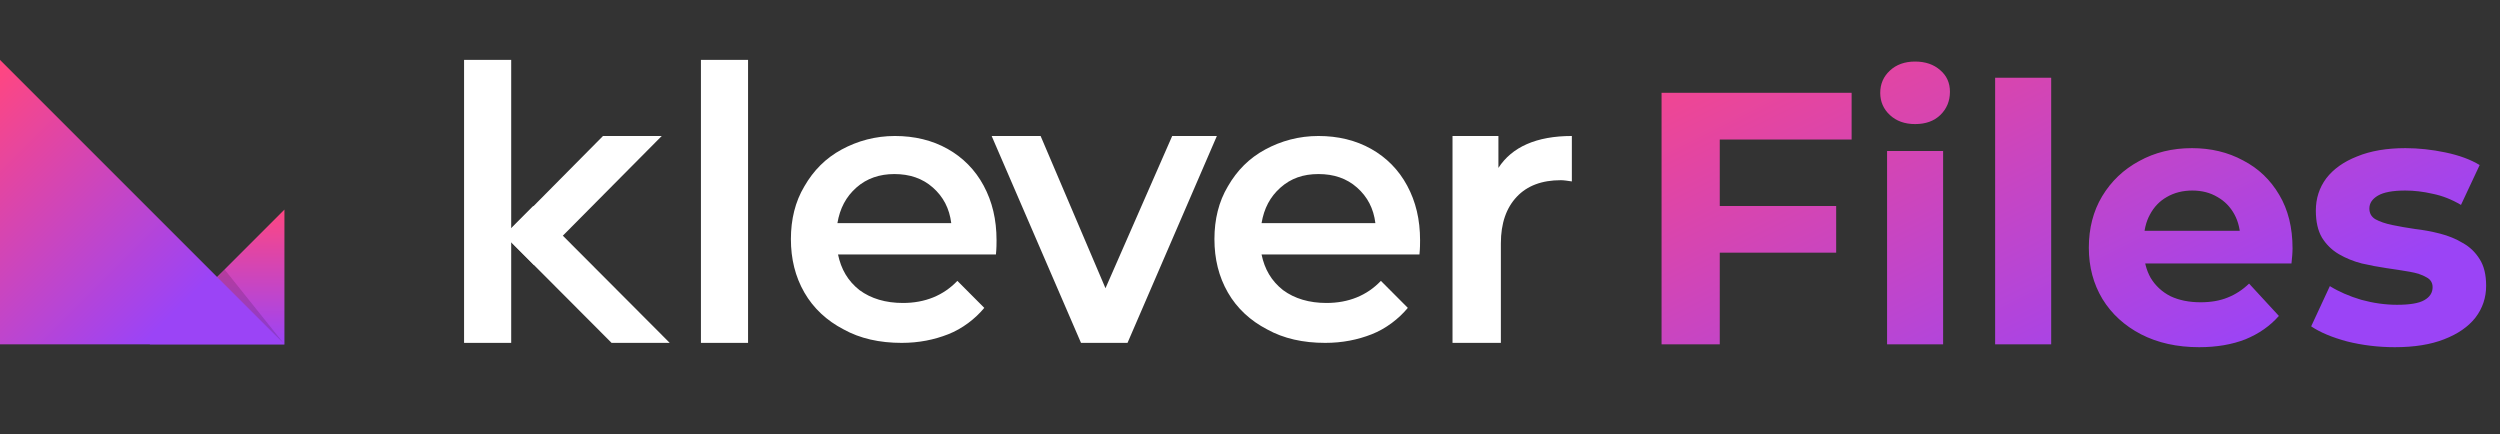 <svg width="167" height="29" viewBox="0 0 167 29" fill="none" xmlns="http://www.w3.org/2000/svg">
<rect x="0" y="0" width="167" height="29" fill="#333333" stroke="none"/>
<path d="M19 23H10L19 14V23Z" fill="url(#paint0_linear_0_5)"/>
<path opacity="0.14" d="M19 23L14.386 18.69L15 18L19 23Z" fill="black"/>
<path d="M105 9.084V12.119C104.714 12.078 104.469 12.037 104.264 12.037C102.997 12.037 102.016 12.406 101.321 13.144C100.625 13.882 100.258 14.907 100.258 16.26V22.904H97.028V9.084H100.094V11.217C100.993 9.822 102.629 9.084 105 9.084Z" fill="white"/>
<path d="M94.82 16.999H84.272C84.476 17.983 84.926 18.762 85.703 19.377C86.48 19.951 87.461 20.238 88.606 20.238C90.077 20.238 91.304 19.746 92.244 18.762L94.043 20.566C93.43 21.304 92.571 21.96 91.631 22.329C90.691 22.698 89.668 22.904 88.524 22.904C87.052 22.904 85.744 22.616 84.64 22.001C83.536 21.427 82.636 20.607 82.023 19.541C81.41 18.475 81.124 17.286 81.124 15.973C81.124 14.661 81.41 13.472 82.023 12.447C82.636 11.381 83.454 10.56 84.517 9.986C85.58 9.412 86.766 9.084 88.074 9.084C89.382 9.084 90.568 9.371 91.59 9.945C92.612 10.52 93.43 11.34 94.002 12.406C94.575 13.472 94.861 14.661 94.861 16.055C94.861 16.26 94.861 16.588 94.82 16.999ZM85.539 12.529C84.844 13.144 84.435 13.923 84.272 14.907H91.876C91.754 13.923 91.345 13.144 90.65 12.529C89.955 11.914 89.096 11.627 88.074 11.627C87.052 11.627 86.234 11.914 85.539 12.529Z" fill="white"/>
<path d="M81.287 9.084L75.318 22.904H72.211L66.242 9.084H69.513L73.846 19.254L78.303 9.084H81.287Z" fill="white"/>
<path d="M66.528 16.999H55.98C56.185 17.983 56.634 18.762 57.411 19.377C58.188 19.951 59.169 20.238 60.314 20.238C61.786 20.238 63.012 19.746 63.953 18.762L65.751 20.566C65.138 21.304 64.28 21.96 63.339 22.329C62.399 22.698 61.377 22.904 60.232 22.904C58.76 22.904 57.452 22.616 56.348 22.001C55.244 21.427 54.345 20.607 53.732 19.541C53.118 18.475 52.832 17.286 52.832 15.973C52.832 14.661 53.118 13.472 53.732 12.447C54.345 11.381 55.163 10.56 56.225 9.986C57.288 9.412 58.474 9.084 59.782 9.084C61.091 9.084 62.276 9.371 63.298 9.945C64.32 10.52 65.138 11.34 65.711 12.406C66.283 13.472 66.569 14.661 66.569 16.055C66.569 16.26 66.569 16.588 66.528 16.999ZM57.207 12.529C56.512 13.144 56.103 13.923 55.939 14.907H63.544C63.421 13.923 63.012 13.144 62.317 12.529C61.622 11.914 60.764 11.627 59.742 11.627C58.76 11.627 57.902 11.914 57.207 12.529Z" fill="white"/>
<path d="M46.822 4H49.97V22.904H46.822V4Z" fill="white"/>
<path d="M40.281 9.084H44.205L35.661 17.696L33.698 15.727L40.281 9.084Z" fill="white"/>
<path d="M33.698 15.687L35.62 13.76L44.737 22.904H40.853L33.698 15.728V15.687Z" fill="white"/>
<path d="M34.148 4H31V22.904H34.148V4Z" fill="white"/>
<path d="M19 23H0V4L19 23Z" fill="url(#paint1_linear_0_5)"/>
<path d="M114.592 13.76H122.656V16.88H114.592V13.76ZM114.88 23H110.992V6.2H123.688V9.32H114.88V23ZM126.056 23V10.088H129.8V23H126.056ZM127.928 8.288C127.24 8.288 126.68 8.088 126.248 7.688C125.816 7.288 125.6 6.792 125.6 6.2C125.6 5.608 125.816 5.112 126.248 4.712C126.68 4.312 127.24 4.112 127.928 4.112C128.616 4.112 129.176 4.304 129.608 4.688C130.04 5.056 130.256 5.536 130.256 6.128C130.256 6.752 130.04 7.272 129.608 7.688C129.192 8.088 128.632 8.288 127.928 8.288ZM133.275 23V5.192H137.019V23H133.275ZM146.902 23.192C145.43 23.192 144.134 22.904 143.014 22.328C141.91 21.752 141.054 20.968 140.446 19.976C139.838 18.968 139.534 17.824 139.534 16.544C139.534 15.248 139.83 14.104 140.422 13.112C141.03 12.104 141.854 11.32 142.894 10.76C143.934 10.184 145.11 9.896 146.422 9.896C147.686 9.896 148.822 10.168 149.83 10.712C150.854 11.24 151.662 12.008 152.254 13.016C152.846 14.008 153.142 15.2 153.142 16.592C153.142 16.736 153.134 16.904 153.118 17.096C153.102 17.272 153.086 17.44 153.07 17.6H142.582V15.416H151.102L149.662 16.064C149.662 15.392 149.526 14.808 149.254 14.312C148.982 13.816 148.606 13.432 148.126 13.16C147.646 12.872 147.086 12.728 146.446 12.728C145.806 12.728 145.238 12.872 144.742 13.16C144.262 13.432 143.886 13.824 143.614 14.336C143.342 14.832 143.206 15.424 143.206 16.112V16.688C143.206 17.392 143.358 18.016 143.662 18.56C143.982 19.088 144.422 19.496 144.982 19.784C145.558 20.056 146.23 20.192 146.998 20.192C147.686 20.192 148.286 20.088 148.798 19.88C149.326 19.672 149.806 19.36 150.238 18.944L152.23 21.104C151.638 21.776 150.894 22.296 149.998 22.664C149.102 23.016 148.07 23.192 146.902 23.192ZM159.978 23.192C158.874 23.192 157.81 23.064 156.786 22.808C155.778 22.536 154.978 22.2 154.386 21.8L155.634 19.112C156.226 19.48 156.922 19.784 157.722 20.024C158.538 20.248 159.338 20.36 160.122 20.36C160.986 20.36 161.594 20.256 161.946 20.048C162.314 19.84 162.498 19.552 162.498 19.184C162.498 18.88 162.354 18.656 162.066 18.512C161.794 18.352 161.426 18.232 160.962 18.152C160.498 18.072 159.986 17.992 159.426 17.912C158.882 17.832 158.33 17.728 157.77 17.6C157.21 17.456 156.698 17.248 156.234 16.976C155.77 16.704 155.394 16.336 155.106 15.872C154.834 15.408 154.698 14.808 154.698 14.072C154.698 13.256 154.93 12.536 155.394 11.912C155.874 11.288 156.562 10.8 157.458 10.448C158.354 10.08 159.426 9.896 160.674 9.896C161.554 9.896 162.45 9.992 163.362 10.184C164.274 10.376 165.034 10.656 165.642 11.024L164.394 13.688C163.77 13.32 163.138 13.072 162.498 12.944C161.874 12.8 161.266 12.728 160.674 12.728C159.842 12.728 159.234 12.84 158.85 13.064C158.466 13.288 158.274 13.576 158.274 13.928C158.274 14.248 158.41 14.488 158.682 14.648C158.97 14.808 159.346 14.936 159.81 15.032C160.274 15.128 160.778 15.216 161.322 15.296C161.882 15.36 162.442 15.464 163.002 15.608C163.562 15.752 164.066 15.96 164.514 16.232C164.978 16.488 165.354 16.848 165.642 17.312C165.93 17.76 166.074 18.352 166.074 19.088C166.074 19.888 165.834 20.6 165.354 21.224C164.874 21.832 164.178 22.312 163.266 22.664C162.37 23.016 161.274 23.192 159.978 23.192Z" fill="url(#paint2_linear_0_5)"/>
<defs>
<linearGradient id="paint0_linear_0_5" x1="14.5" y1="13.958" x2="14.5" y2="23.018" gradientUnits="userSpaceOnUse">
<stop offset="2.71717e-07" stop-color="#FF4681"/>
<stop offset="1" stop-color="#9B44F6"/>
</linearGradient>
<linearGradient id="paint1_linear_0_5" x1="-4.526" y1="8.974" x2="14.504" y2="28.004" gradientUnits="userSpaceOnUse">
<stop offset="9.43019e-07" stop-color="#FF4681"/>
<stop offset="0.739" stop-color="#9B44F6"/>
</linearGradient>
<linearGradient id="paint2_linear_0_5" x1="95.183" y1="7.591" x2="118.419" y2="54.065" gradientUnits="userSpaceOnUse">
<stop offset="9.43019e-07" stop-color="#FF4681"/>
<stop offset="0.739" stop-color="#9B44F6"/>
</linearGradient>
</defs>
</svg>
